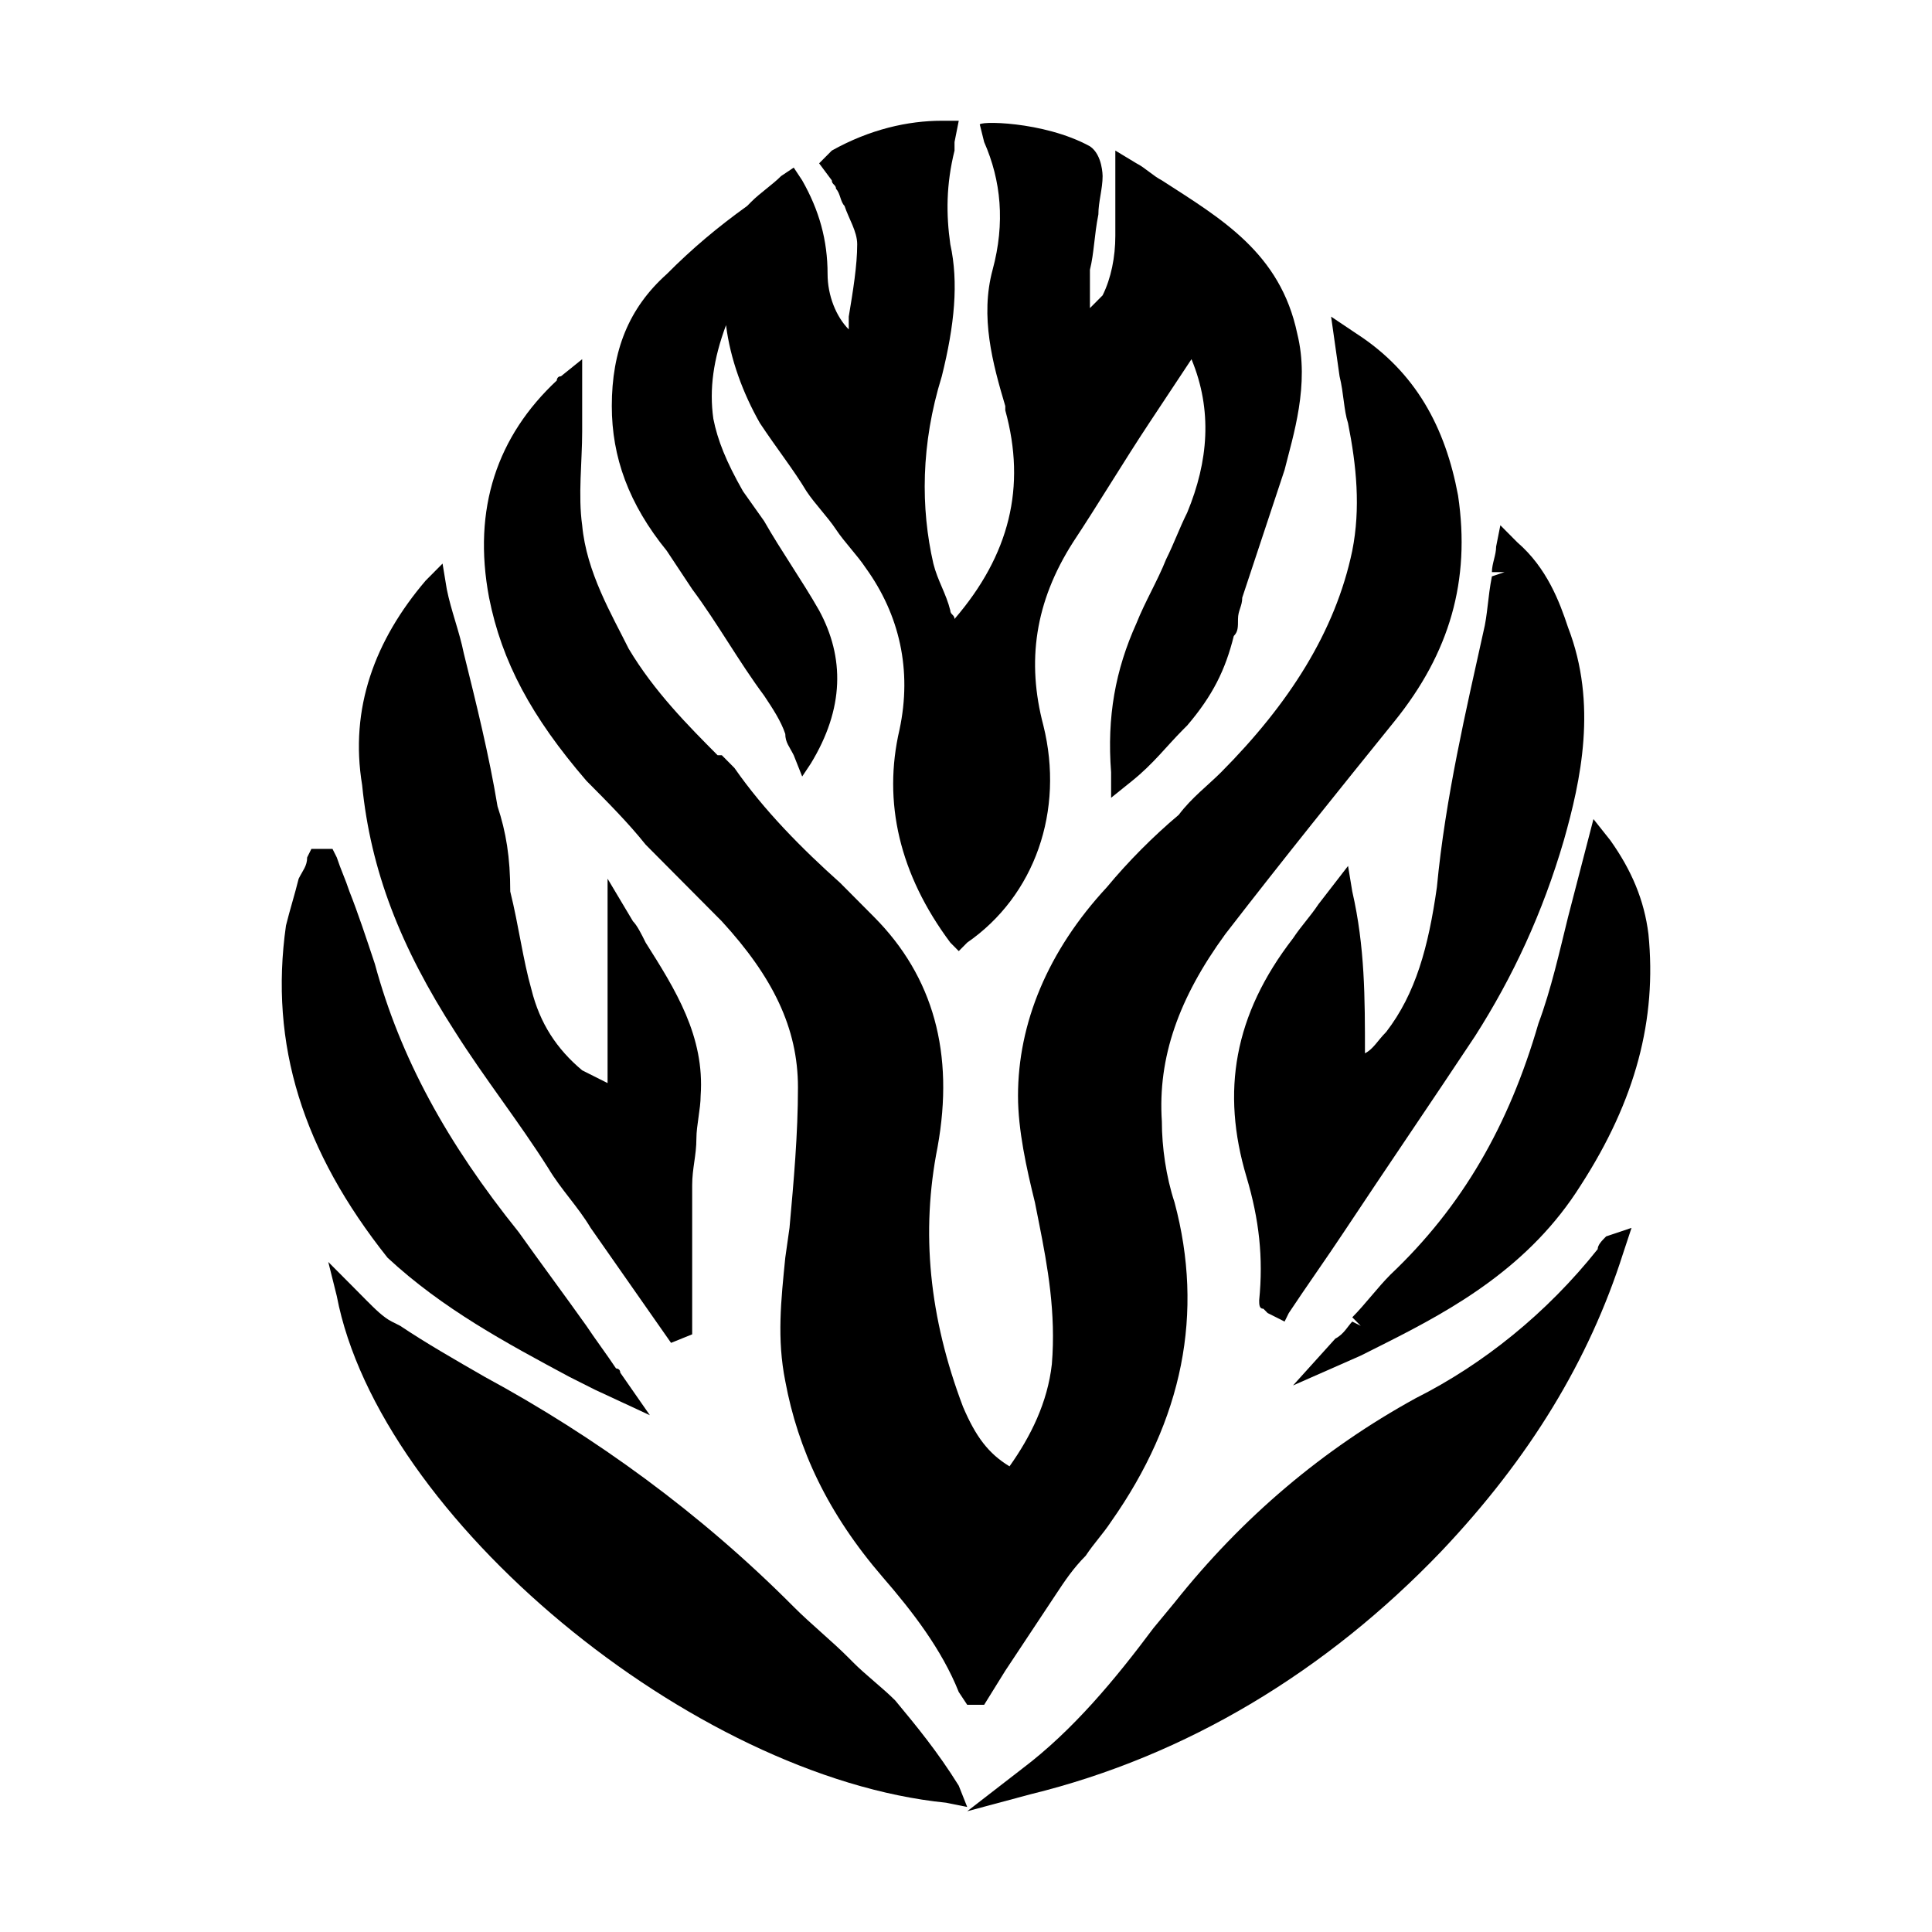 <svg width="1em" height="1em" viewBox="0 0 48 48" fill="current" xmlns="http://www.w3.org/2000/svg">
<path d="M34.438 25.64C34.227 25.851 34.122 26.063 33.912 26.169C33.912 24.794 33.912 23.524 33.597 22.149L33.492 21.514L32.756 22.466C32.545 22.783 32.335 22.995 32.125 23.312C30.653 25.217 30.338 27.121 30.968 29.237C31.284 30.295 31.389 31.247 31.284 32.305C31.284 32.411 31.284 32.516 31.389 32.516L31.494 32.622L31.915 32.834L32.02 32.622C32.44 31.987 32.966 31.247 33.386 30.612C34.438 29.025 35.594 27.332 36.645 25.746C37.591 24.265 38.327 22.678 38.853 20.879C39.273 19.398 39.694 17.494 38.958 15.589C38.748 14.955 38.432 14.108 37.697 13.474L37.276 13.05L37.171 13.579C37.171 13.791 37.066 14.002 37.066 14.214H37.381L37.066 14.32C36.961 14.849 36.961 15.272 36.855 15.695C36.435 17.599 35.909 19.821 35.699 22.043C35.489 23.524 35.173 24.688 34.438 25.64Z" fill="current"/>
<path d="M27.079 3.635C27.394 3.846 27.394 4.375 27.394 4.375C27.394 4.693 27.289 5.01 27.289 5.327C27.184 5.856 27.184 6.28 27.079 6.703C27.079 7.02 27.079 7.232 27.079 7.549C27.079 7.549 27.079 7.549 27.079 7.655C27.184 7.549 27.289 7.443 27.394 7.338C27.605 6.914 27.71 6.385 27.71 5.856C27.71 5.645 27.71 5.327 27.71 5.01C27.71 4.798 27.71 4.693 27.71 4.481V3.741L28.235 4.058C28.445 4.164 28.656 4.375 28.866 4.481C30.338 5.433 31.809 6.28 32.23 8.29C32.545 9.559 32.125 10.829 31.915 11.675C31.599 12.627 31.284 13.579 30.863 14.849C30.863 15.06 30.758 15.166 30.758 15.378C30.758 15.589 30.758 15.695 30.653 15.801C30.443 16.647 30.128 17.282 29.497 18.023L29.392 18.128C28.971 18.552 28.656 18.975 28.13 19.398L27.605 19.821V19.186C27.499 17.811 27.71 16.647 28.235 15.484C28.445 14.955 28.761 14.426 28.971 13.897C29.181 13.474 29.287 13.156 29.497 12.733C30.022 11.463 30.128 10.194 29.602 8.924L28.551 10.511C27.92 11.463 27.289 12.521 26.658 13.474C25.712 14.955 25.502 16.436 25.922 18.023C26.448 20.139 25.712 22.254 24.03 23.418L23.82 23.63L23.61 23.418C22.348 21.725 21.928 19.927 22.348 18.128C22.664 16.647 22.348 15.272 21.507 14.108C21.297 13.791 20.982 13.474 20.771 13.156C20.561 12.839 20.246 12.521 20.036 12.204C19.72 11.675 19.3 11.146 18.879 10.511C18.459 9.771 18.143 8.924 18.038 8.078C17.723 8.924 17.618 9.665 17.723 10.405C17.828 10.934 18.038 11.463 18.459 12.204L18.984 12.945C19.405 13.685 19.93 14.426 20.351 15.166C20.982 16.33 20.982 17.599 20.141 18.975L19.93 19.292L19.72 18.763C19.615 18.552 19.51 18.446 19.51 18.234C19.405 17.917 19.195 17.599 18.984 17.282C18.354 16.436 17.828 15.484 17.197 14.637L16.566 13.685C15.62 12.521 15.2 11.358 15.2 10.088C15.2 8.713 15.62 7.655 16.566 6.809C17.197 6.174 17.828 5.645 18.564 5.116L18.669 5.01C18.879 4.798 19.195 4.587 19.405 4.375L19.72 4.164L19.93 4.481C20.351 5.222 20.561 5.962 20.561 6.809C20.561 7.338 20.771 7.867 21.087 8.184C21.087 8.078 21.087 7.972 21.087 7.867C21.192 7.232 21.297 6.597 21.297 6.068C21.297 5.751 21.087 5.433 20.982 5.116C20.877 5.01 20.877 4.798 20.771 4.693C20.771 4.587 20.666 4.587 20.666 4.481L20.351 4.058L20.666 3.741C21.612 3.212 22.558 3 23.399 3H23.82L23.715 3.529C23.715 3.635 23.715 3.635 23.715 3.741C23.505 4.587 23.505 5.327 23.61 6.068C23.82 7.02 23.715 8.078 23.399 9.348C22.874 11.04 22.874 12.627 23.189 14.002C23.294 14.426 23.505 14.743 23.61 15.166C23.61 15.272 23.715 15.272 23.715 15.378C25.081 13.791 25.502 12.098 24.976 10.194V10.088C24.661 9.03 24.346 7.867 24.661 6.703C24.976 5.539 24.871 4.481 24.451 3.529L24.346 3.106C24.241 3 25.922 3 27.079 3.635Z" fill="current"/>
<path d="M38.222 25.428C37.486 27.967 36.33 29.977 34.543 31.67C34.227 31.987 33.912 32.411 33.597 32.728L33.807 32.94L33.597 32.834C33.492 32.94 33.386 33.151 33.176 33.257L32.125 34.421L33.807 33.68C34.017 33.574 34.227 33.468 34.438 33.363C36.12 32.516 38.012 31.458 39.273 29.448C40.64 27.332 41.166 25.322 40.955 23.207C40.85 22.36 40.535 21.62 40.009 20.879L39.589 20.35L38.958 22.783C38.748 23.63 38.538 24.582 38.222 25.428Z" fill="current"/>
<path d="M22.243 42.249C21.928 41.932 21.507 41.615 21.192 41.297L21.087 41.191C20.666 40.768 20.141 40.345 19.72 39.922C17.407 37.594 14.779 35.69 12.046 34.209C11.31 33.786 10.574 33.363 9.943 32.94L9.733 32.834C9.523 32.728 9.313 32.516 9.102 32.305C8.997 32.199 8.892 32.093 8.787 31.987L8.156 31.353L8.367 32.199C9.418 37.7 17.197 44.154 23.505 44.788L24.03 44.894L23.82 44.365C23.294 43.519 22.769 42.884 22.243 42.249Z" fill="current"/>
<path d="M24.976 41.509C25.397 40.874 25.817 40.239 26.238 39.605C26.448 39.287 26.658 38.97 26.974 38.652C27.184 38.335 27.394 38.123 27.604 37.806C29.392 35.267 29.917 32.622 29.181 29.872C28.971 29.237 28.866 28.496 28.866 27.861C28.761 26.275 29.286 24.794 30.443 23.207C31.915 21.302 33.281 19.61 34.648 17.917C36.014 16.224 36.54 14.426 36.225 12.31C35.909 10.617 35.173 9.242 33.702 8.29L33.071 7.867L33.281 9.348C33.386 9.771 33.386 10.194 33.491 10.511C33.702 11.569 33.807 12.627 33.596 13.685C33.176 15.695 32.02 17.494 30.338 19.186C30.022 19.504 29.602 19.821 29.286 20.244C28.656 20.773 28.025 21.408 27.499 22.043C26.027 23.63 25.292 25.428 25.292 27.227C25.292 28.073 25.502 29.025 25.712 29.872L25.817 30.401C26.027 31.459 26.238 32.622 26.133 33.892C26.027 34.844 25.607 35.69 25.081 36.431C24.556 36.113 24.24 35.69 23.925 34.95C23.084 32.728 22.874 30.612 23.294 28.496C23.715 26.169 23.189 24.265 21.717 22.783C21.402 22.466 21.192 22.254 20.876 21.937C19.93 21.091 18.984 20.139 18.248 19.081C18.143 18.975 18.038 18.869 17.933 18.763H17.828C17.092 18.023 16.251 17.176 15.62 16.118C15.2 15.272 14.569 14.214 14.464 13.05C14.359 12.31 14.464 11.463 14.464 10.723C14.464 10.3 14.464 9.982 14.464 9.559V8.924L13.938 9.348C13.833 9.348 13.833 9.453 13.833 9.453C12.361 10.829 11.731 12.627 12.151 14.849C12.466 16.436 13.202 17.811 14.569 19.398C15.095 19.927 15.62 20.456 16.041 20.985L16.146 21.091C16.777 21.726 17.302 22.254 17.933 22.889C19.194 24.265 19.825 25.534 19.825 27.015C19.825 28.179 19.72 29.343 19.615 30.506L19.51 31.247C19.405 32.305 19.299 33.257 19.51 34.315C19.825 36.008 20.561 37.594 21.928 39.181C22.663 40.028 23.399 40.98 23.82 42.038L24.03 42.355H24.451L24.976 41.509Z" fill="current"/>
<path d="M39.694 31.035C38.432 32.622 36.855 33.892 35.173 34.738C32.861 36.008 30.863 37.7 29.181 39.816L28.656 40.451C27.709 41.72 26.658 42.99 25.397 43.942L24.03 45L25.607 44.577C29.497 43.625 32.966 41.509 35.804 38.547C38.012 36.219 39.483 33.786 40.325 31.141L40.535 30.506L39.904 30.718C39.799 30.824 39.694 30.93 39.694 31.035Z" fill="current"/>
<path d="M11.31 25.64C12.046 26.803 12.887 27.861 13.623 29.025C13.938 29.554 14.359 29.977 14.674 30.506L16.672 33.363L17.197 33.151V32.834C17.197 32.728 17.197 32.728 17.197 32.622V31.67C17.197 30.93 17.197 30.189 17.197 29.448C17.197 29.025 17.302 28.708 17.302 28.285C17.302 27.967 17.407 27.544 17.407 27.227C17.513 25.746 16.777 24.582 16.041 23.418C15.936 23.206 15.831 22.995 15.726 22.889L15.095 21.831V26.909C14.884 26.803 14.674 26.698 14.464 26.592C13.833 26.063 13.413 25.428 13.203 24.582C12.992 23.841 12.887 22.995 12.677 22.149C12.677 21.302 12.572 20.668 12.361 20.033C12.151 18.763 11.836 17.494 11.521 16.224C11.415 15.695 11.205 15.166 11.1 14.637L10.995 14.002L10.574 14.426C9.313 15.907 8.682 17.599 8.997 19.504C9.208 21.62 9.944 23.524 11.31 25.64Z" fill="current"/>
<path d="M14.149 34.209C14.359 34.315 14.569 34.421 14.779 34.526L16.146 35.161L15.41 34.103C15.41 33.998 15.305 33.998 15.305 33.998C15.095 33.68 14.779 33.257 14.569 32.94C14.043 32.199 13.413 31.353 12.887 30.612C11.1 28.39 9.943 26.275 9.313 23.947C9.102 23.312 8.892 22.678 8.682 22.149C8.577 21.831 8.472 21.62 8.367 21.302L8.261 21.091H7.736L7.631 21.302C7.631 21.514 7.526 21.62 7.42 21.831C7.315 22.254 7.21 22.572 7.105 22.995C6.685 25.957 7.526 28.602 9.628 31.247C10.995 32.516 12.572 33.363 14.149 34.209Z" fill="current"/>
</svg>
